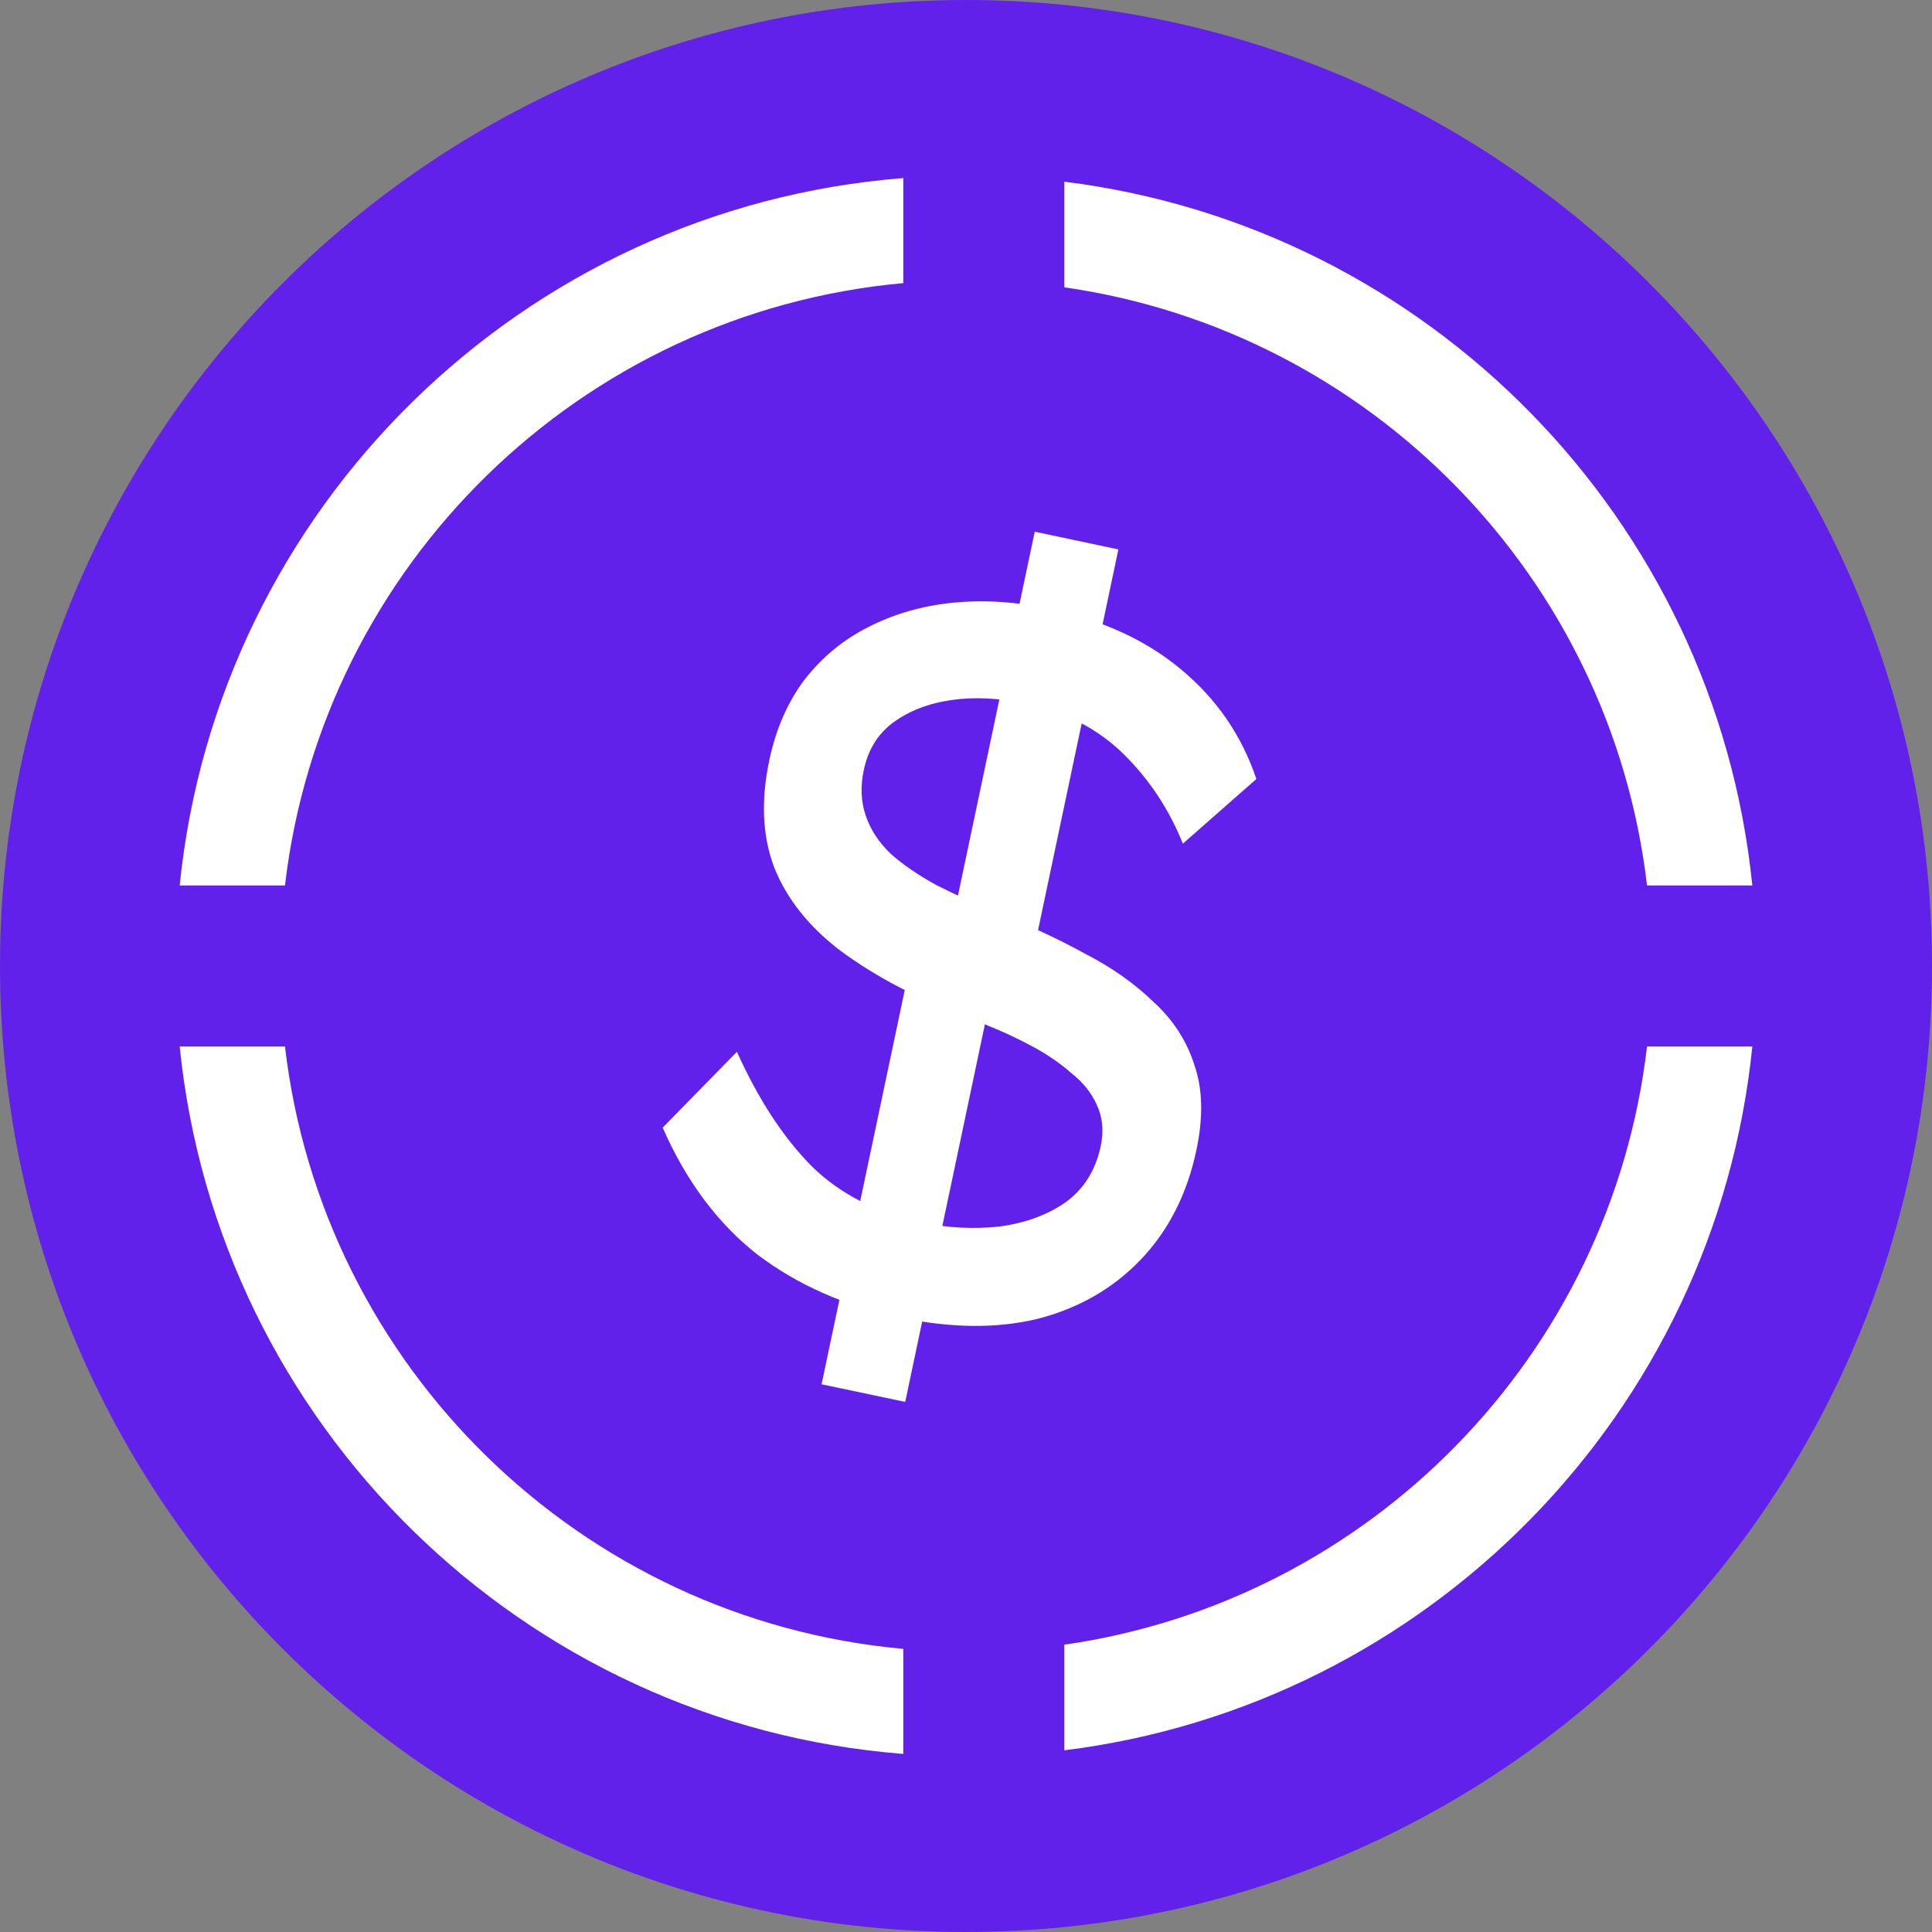 <svg width="24" height="24" viewBox="0 0 24 24" fill="none" xmlns="http://www.w3.org/2000/svg">
<rect x="0" y="0" width="24" height="24" fill="#808080" stroke="none"/>
<path d="M12 24C18.627 24 24 18.627 24 12C24 5.373 18.627 0 12 0C5.373 0 0 5.373 0 12C0 18.627 5.373 24 12 24Z" fill="url(#paint0_linear_552_45)"/>
<path d="M11.177 16.366C10.497 16.223 9.908 15.962 9.409 15.585C8.918 15.2 8.525 14.675 8.232 14.008L9.154 13.066C9.422 13.659 9.732 14.133 10.084 14.488C10.438 14.835 10.896 15.068 11.457 15.187C11.78 15.255 12.101 15.271 12.418 15.236C12.738 15.193 13.01 15.093 13.236 14.936C13.464 14.771 13.61 14.538 13.674 14.237C13.713 14.049 13.697 13.88 13.626 13.728C13.561 13.579 13.454 13.445 13.307 13.329C13.167 13.206 13.005 13.095 12.819 12.996C12.639 12.899 12.457 12.814 12.273 12.741C12.09 12.659 11.925 12.595 11.776 12.546C11.238 12.322 10.781 12.068 10.407 11.785C10.034 11.493 9.77 11.157 9.617 10.775C9.471 10.387 9.451 9.944 9.556 9.447C9.638 9.056 9.785 8.721 9.995 8.442C10.212 8.164 10.475 7.947 10.784 7.791C11.101 7.628 11.45 7.527 11.83 7.488C12.21 7.449 12.609 7.473 13.024 7.561C13.691 7.701 14.241 7.954 14.674 8.318C15.114 8.683 15.425 9.136 15.607 9.677L14.694 10.48C14.522 10.052 14.276 9.681 13.957 9.367C13.637 9.052 13.233 8.844 12.744 8.741C12.408 8.67 12.097 8.655 11.813 8.697C11.528 8.739 11.288 8.833 11.091 8.979C10.904 9.119 10.783 9.314 10.73 9.567C10.687 9.771 10.695 9.96 10.755 10.134C10.815 10.309 10.919 10.467 11.068 10.609C11.219 10.743 11.409 10.873 11.638 10.998C11.868 11.114 12.129 11.233 12.421 11.354C12.796 11.502 13.148 11.665 13.475 11.845C13.811 12.018 14.096 12.219 14.33 12.447C14.573 12.668 14.742 12.93 14.837 13.23C14.94 13.525 14.949 13.876 14.863 14.283C14.748 14.829 14.518 15.283 14.173 15.645C13.828 16.006 13.4 16.252 12.89 16.383C12.382 16.506 11.811 16.5 11.177 16.366ZM10.206 17.196L11.377 11.645L12.331 12.268L11.245 17.415L10.206 17.196ZM12.727 12.351L11.773 11.728L12.854 6.605L13.893 6.825L12.727 12.351Z" fill="white"/>
<path fill-rule="evenodd" clip-rule="evenodd" d="M11.221 2.212C6.494 2.583 2.707 6.303 2.232 11H3.54C4.005 7.021 7.212 3.88 11.221 3.517V2.212ZM20.46 11C20.012 7.169 17.022 4.114 13.221 3.569V2.257C17.741 2.818 21.308 6.45 21.768 11H20.46ZM13.221 20.431C17.022 19.886 20.012 16.831 20.46 13H21.768C21.308 17.55 17.741 21.182 13.221 21.743V20.431ZM3.54 13C4.005 16.979 7.212 20.12 11.221 20.483V21.788C6.494 21.417 2.707 17.698 2.232 13H3.54Z" fill="white"/>
<defs>
<linearGradient id="paint0_linear_552_45" x1="0" y1="0" x2="24" y2="24" gradientUnits="userSpaceOnUse">
<stop offset="1" stop-color="#6221EB"/>
</linearGradient>
</defs>
</svg>
